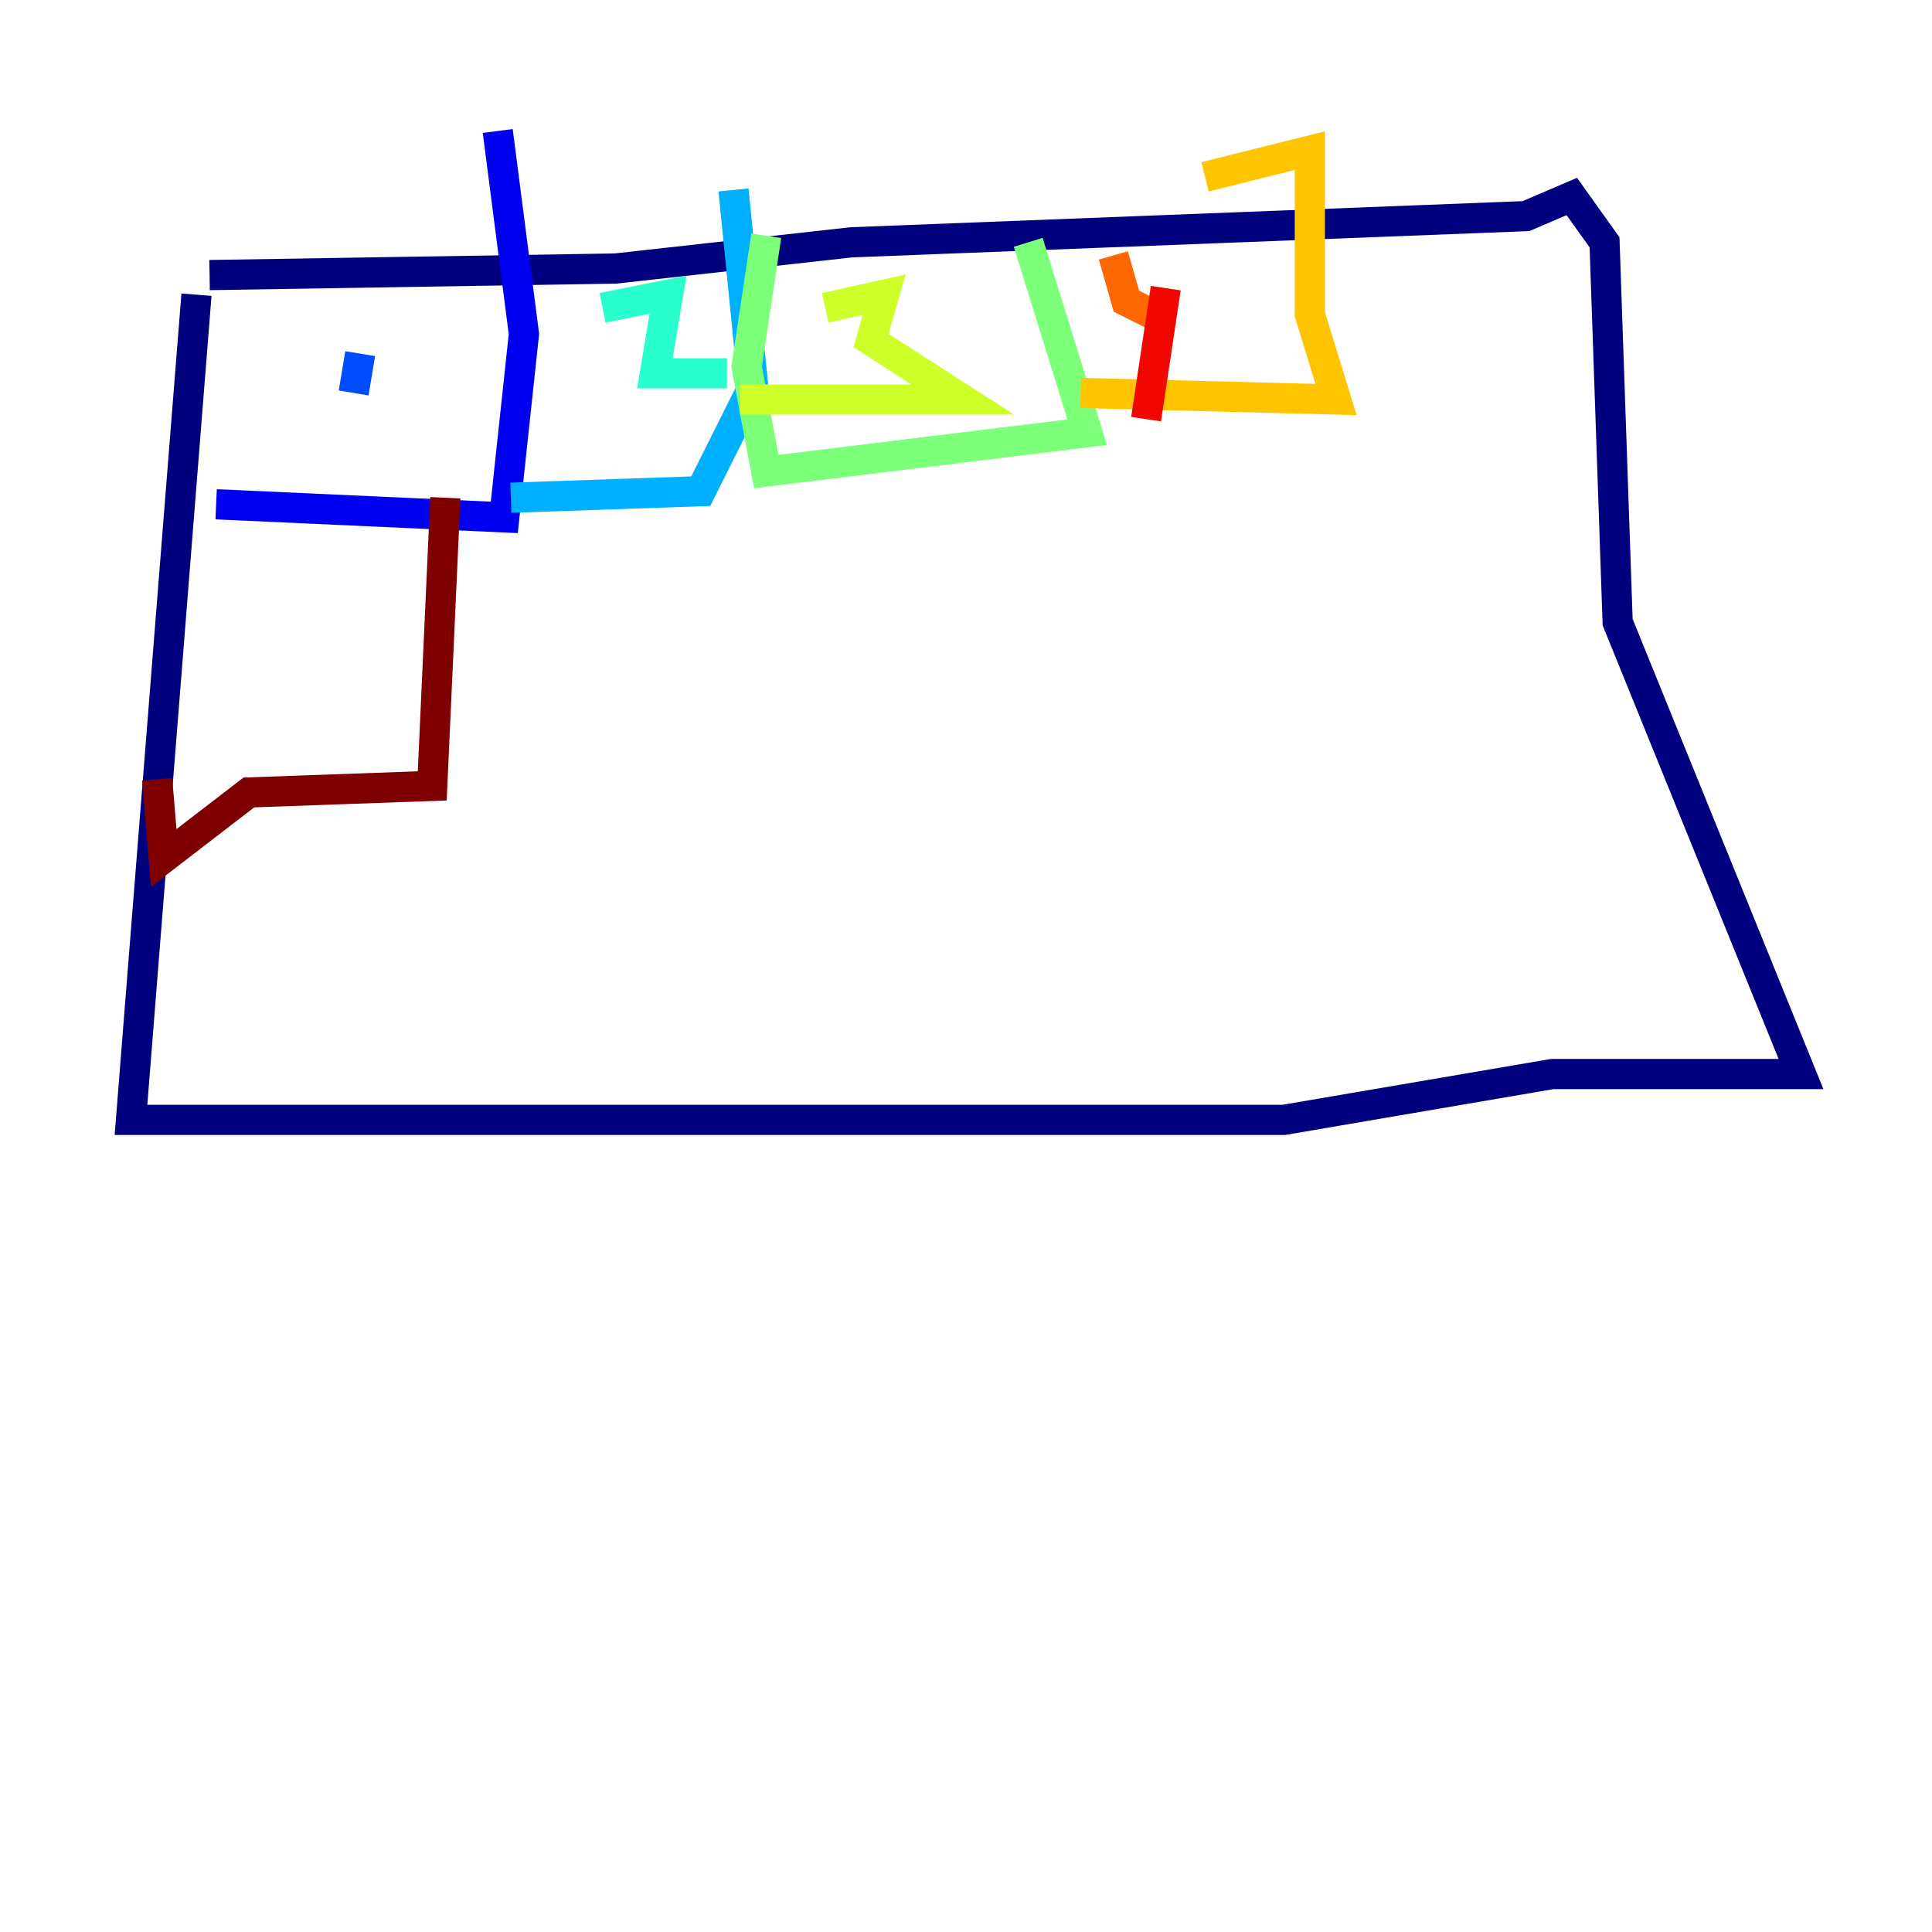 <?xml version="1.0" encoding="utf-8" ?>
<svg baseProfile="tiny" height="128" version="1.2" viewBox="0,0,128,128" width="128" xmlns="http://www.w3.org/2000/svg" xmlns:ev="http://www.w3.org/2001/xml-events" xmlns:xlink="http://www.w3.org/1999/xlink"><defs /><polyline fill="none" points="13.017,19.525 8.678,74.197 85.044,74.197 102.834,71.159 119.322,71.159 107.173,41.22 106.305,16.054 104.136,13.017 101.098,14.319 56.407,16.054 40.786,17.79 13.885,18.224" stroke="#00007f" stroke-width="2" /><polyline fill="none" points="14.319,33.41 33.41,34.278 34.712,22.129 32.976,8.678" stroke="#0000f1" stroke-width="2" /><polyline fill="none" points="23.864,23.43 23.43,26.034" stroke="#004cff" stroke-width="2" /><polyline fill="none" points="33.844,32.976 46.427,32.542 49.898,25.6 48.597,12.583" stroke="#00b0ff" stroke-width="2" /><polyline fill="none" points="39.919,20.393 44.258,19.525 43.39,24.732 48.163,24.732" stroke="#29ffcd" stroke-width="2" /><polyline fill="none" points="50.766,15.62 49.464,24.298 50.766,31.241 72.027,28.637 68.122,16.054" stroke="#7cff79" stroke-width="2" /><polyline fill="none" points="54.671,20.393 58.576,19.525 57.709,22.563 63.783,26.468 49.031,26.468" stroke="#cdff29" stroke-width="2" /><polyline fill="none" points="71.593,26.034 88.515,26.468 86.78,20.827 86.78,9.98 79.837,11.715" stroke="#ffc400" stroke-width="2" /><polyline fill="none" points="73.763,16.922 74.63,19.959 76.366,20.827" stroke="#ff6700" stroke-width="2" /><polyline fill="none" points="77.234,19.091 75.932,27.77" stroke="#f10700" stroke-width="2" /><polyline fill="none" points="10.414,51.634 10.848,56.841 16.488,52.502 28.637,52.068 29.505,32.976" stroke="#7f0000" stroke-width="2" /></svg>